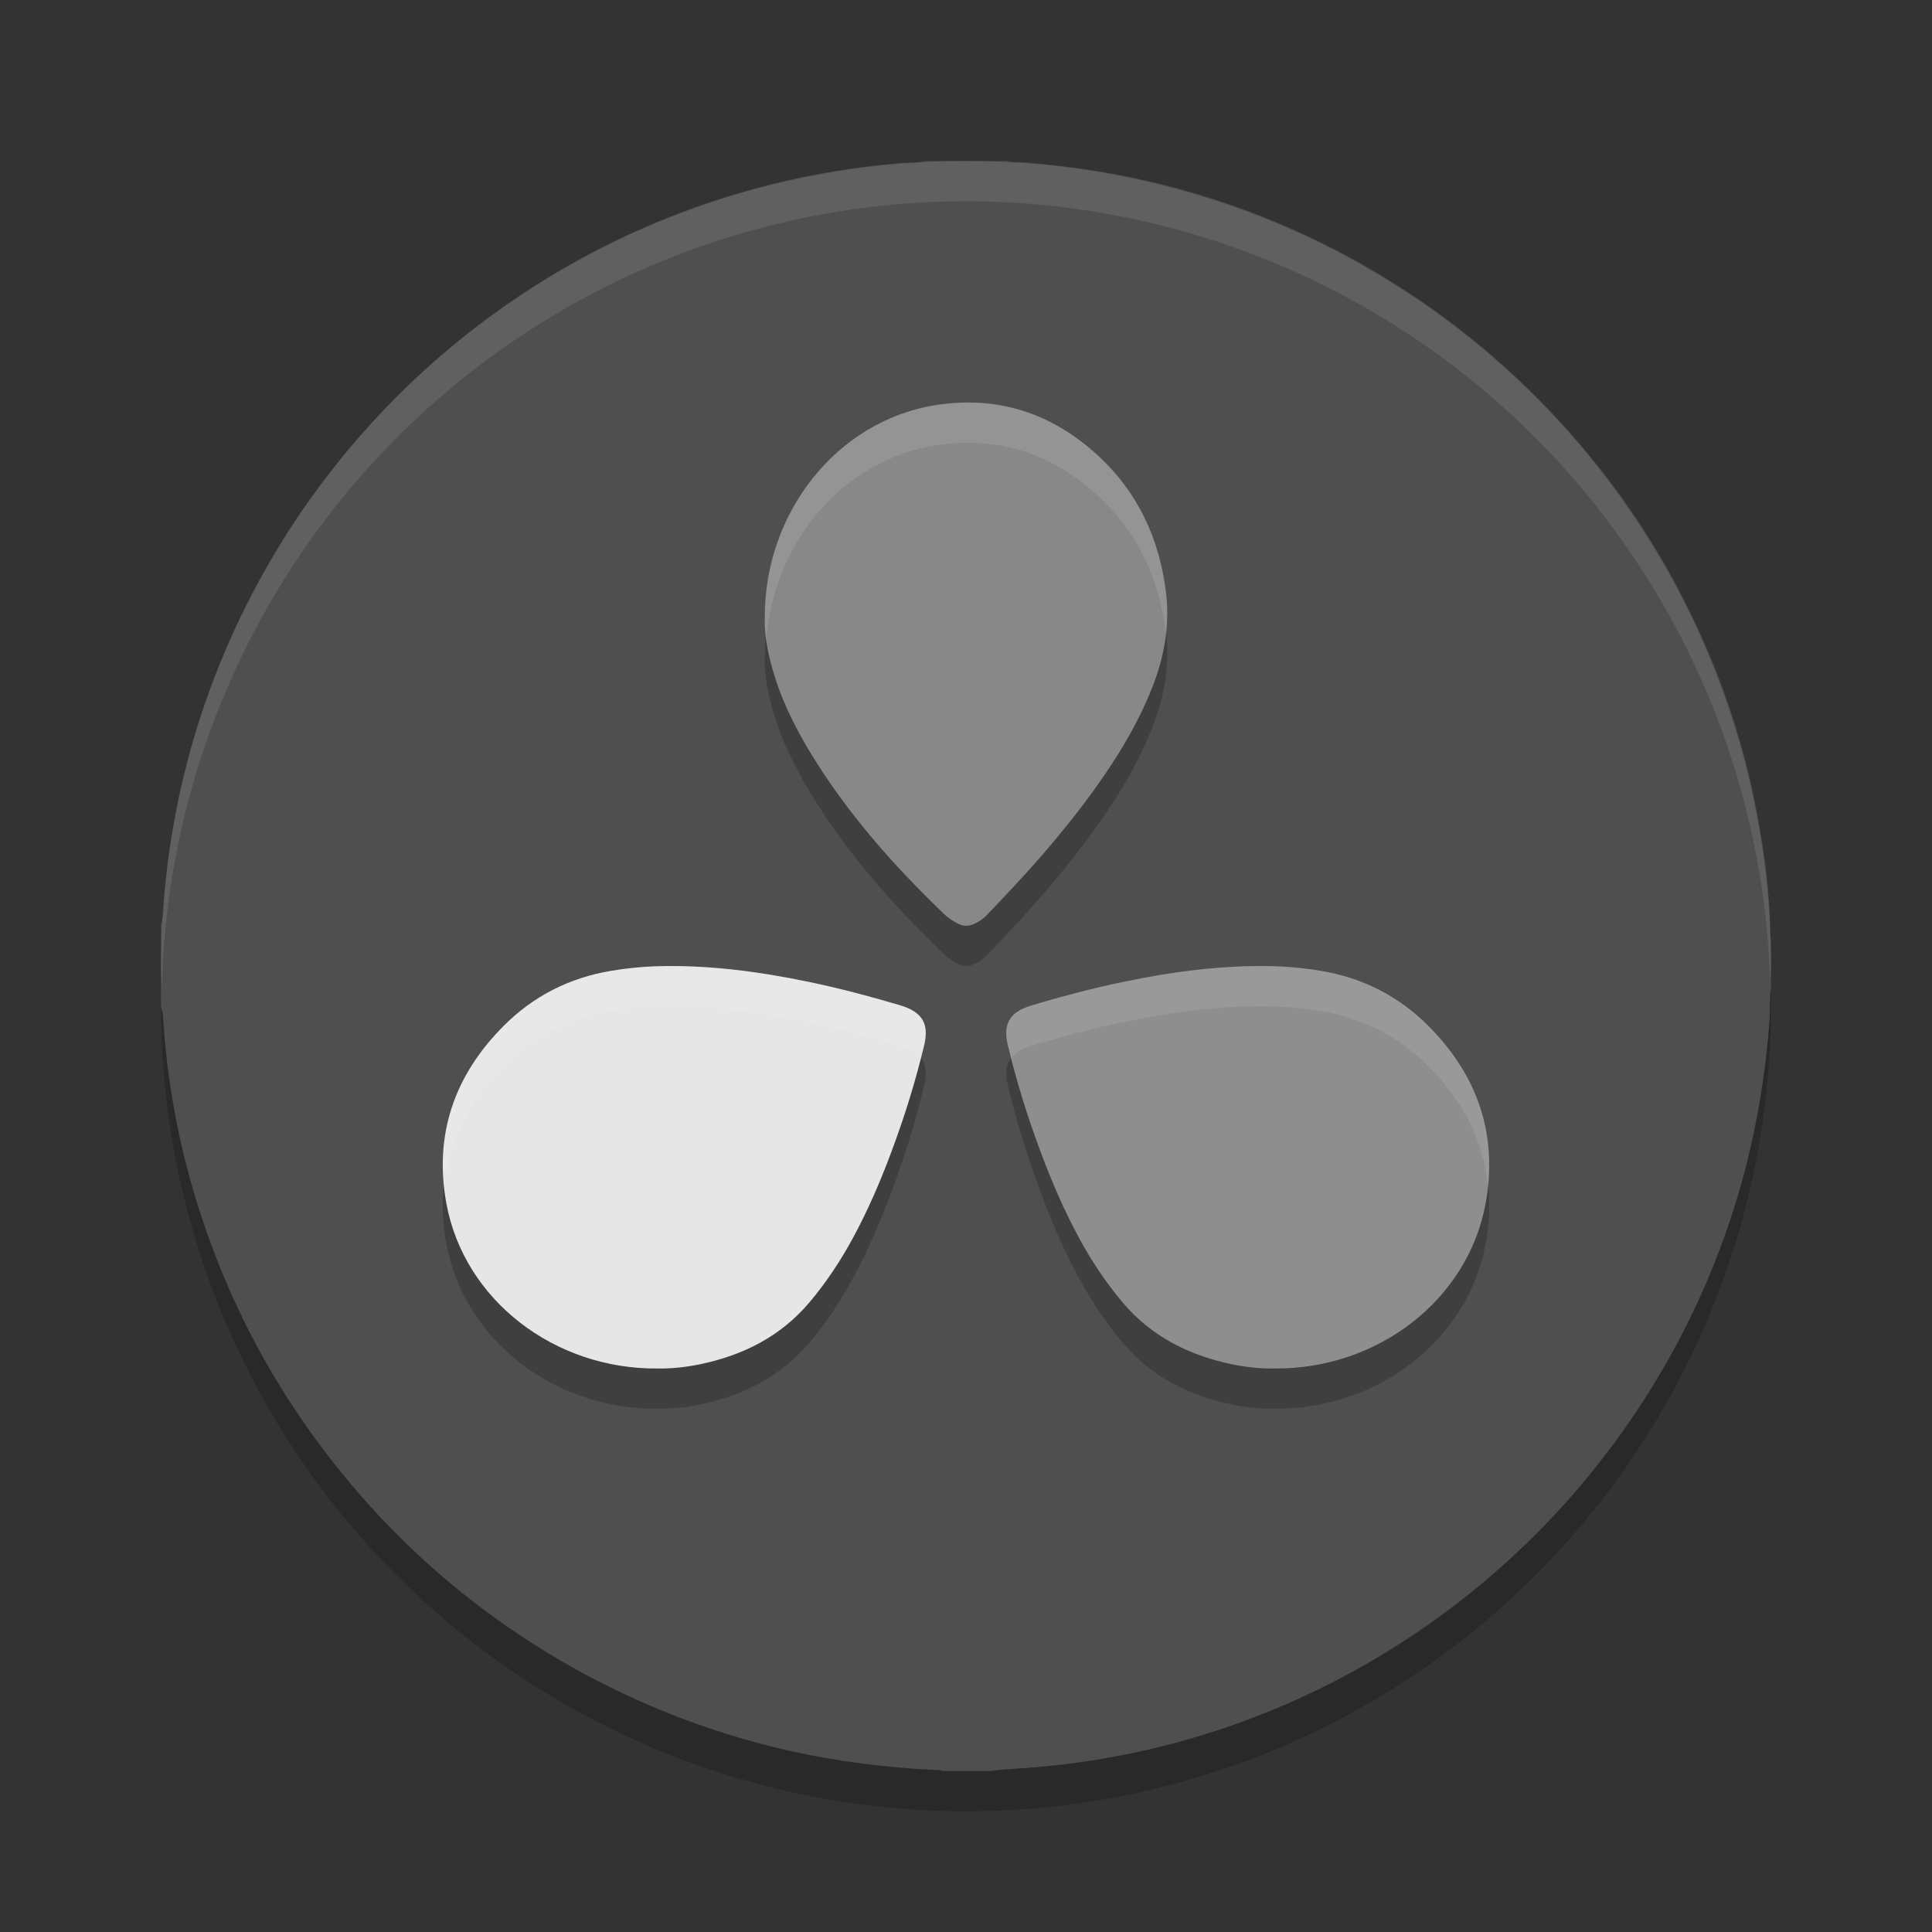 <svg xmlns="http://www.w3.org/2000/svg" width="48" height="48" version="1.1" viewBox="0 0 48 48">
 <rect x="0" y="0" width="48" height="48" fill="#333333" stroke="none"/>
 <circle style="opacity:0.2" cx="24" cy="25" r="20"/>
 <path style="fill:#4f4f4f" d="m 24.612,44 -1.186,0 c -0.055,-0.02 -0.11,-0.025 -0.166,-0.025 -0.633,-0.03 -1.262,-0.081 -1.885,-0.166 -1.165,-0.151 -2.311,-0.407 -3.427,-0.763 -1.914,-0.613 -3.698,-1.492 -5.351,-2.637 -1.533,-1.065 -2.889,-2.321 -4.07,-3.767 C 7.135,34.943 6.051,33.069 5.281,31.01 4.593,29.182 4.181,27.288 4.055,25.334 4.055,25.229 4.035,25.123 4,25.018 L 4,22.953 c 0.035,-0.091 0.05,-0.186 0.055,-0.281 0.025,-0.467 0.075,-0.935 0.136,-1.396 0.302,-2.23 0.965,-4.346 1.985,-6.35 0.703,-1.382 1.558,-2.667 2.562,-3.853 0.995,-1.175 2.111,-2.225 3.346,-3.144 2.015,-1.497 4.231,-2.577 6.653,-3.24 1.176,-0.321 2.377,-0.532 3.592,-0.633 0.216,-0.02 0.442,0 0.658,-0.055 l 2.03,0 c 0.156,0.045 0.317,0.02 0.472,0.035 0.804,0.07 1.603,0.171 2.397,0.327 2.497,0.492 4.813,1.427 6.954,2.808 1.663,1.07 3.131,2.361 4.412,3.863 1.03,1.206 1.904,2.517 2.618,3.933 0.844,1.673 1.447,3.426 1.789,5.269 0.181,0.974 0.317,1.959 0.321,2.954 0,0.066 0.015,0.136 0.02,0.201 l 0,1.186 c -0.02,0.075 -0.02,0.155 -0.025,0.236 0,0.191 0,0.382 -0.015,0.573 -0.091,1.216 -0.281,2.416 -0.583,3.602 -0.578,2.225 -1.508,4.29 -2.799,6.194 -0.96,1.417 -2.08,2.693 -3.367,3.823 -1.281,1.125 -2.683,2.075 -4.206,2.843 -1.754,0.884 -3.598,1.497 -5.532,1.833 -0.743,0.131 -1.492,0.216 -2.246,0.261 -0.199,0.023 -0.41,0.018 -0.616,0.062 z"/>
 <path style="opacity:0.1;fill:#ffffff" d="M 24,4 A 20,20 0 0 0 4,24 20,20 0 0 0 4.021,24.582 20,20 0 0 1 24,5 20,20 0 0 1 43.979,24.418 20,20 0 0 0 44,24 20,20 0 0 0 24,4 Z"/>
 <path style="opacity:0.2" d="m 16.329,34.999 c 0.326,0.009 0.693,-0.029 1.059,-0.103 1.084,-0.226 2.004,-0.695 2.712,-1.527 0.43,-0.507 0.792,-1.057 1.104,-1.636 0.367,-0.681 0.673,-1.391 0.94,-2.11 0.326,-0.869 0.603,-1.758 0.817,-2.656 0.118,-0.503 -0.015,-0.818 -0.599,-0.991 -0.742,-0.221 -1.49,-0.418 -2.252,-0.578 -1.262,-0.263 -2.533,-0.432 -3.83,-0.391 -0.366,0.014 -0.732,0.051 -1.094,0.113 -1.049,0.174 -1.94,0.635 -2.667,1.363 -1.242,1.241 -1.737,2.721 -1.43,4.409 0.44,2.411 2.687,4.127 5.241,4.108 z"/>
 <path style="fill:#e6e6e6" d="m 16.329,33.999 c 0.326,0.009 0.693,-0.029 1.059,-0.103 1.084,-0.226 2.004,-0.695 2.712,-1.527 0.43,-0.507 0.792,-1.057 1.104,-1.636 0.367,-0.681 0.673,-1.391 0.94,-2.11 0.326,-0.869 0.603,-1.758 0.817,-2.656 0.118,-0.503 -0.015,-0.818 -0.599,-0.991 -0.742,-0.221 -1.49,-0.418 -2.252,-0.578 -1.262,-0.263 -2.533,-0.432 -3.83,-0.391 -0.366,0.014 -0.732,0.051 -1.094,0.113 -1.049,0.174 -1.94,0.635 -2.667,1.363 -1.242,1.241 -1.737,2.721 -1.43,4.409 0.44,2.411 2.687,4.127 5.241,4.108 z"/>
 <path style="opacity:0.2" d="m 19.002,16.332 c -0.014,0.372 0.051,0.778 0.16,1.184 0.206,0.773 0.548,1.481 0.951,2.15 0.918,1.521 2.076,2.824 3.332,4.034 0.103,0.099 0.225,0.183 0.356,0.247 0.131,0.069 0.262,0.069 0.398,0.01 0.131,-0.059 0.248,-0.143 0.347,-0.253 0.436,-0.456 0.867,-0.912 1.279,-1.383 0.581,-0.669 1.134,-1.357 1.636,-2.096 0.455,-0.669 0.862,-1.373 1.162,-2.136 0.3,-0.758 0.445,-1.541 0.347,-2.363 -0.164,-1.357 -0.712,-2.507 -1.692,-3.409 -1.158,-1.065 -2.507,-1.491 -4.026,-1.253 -2.469,0.387 -4.26,2.686 -4.25,5.267 z"/>
 <path style="fill:#888888" d="m 19.002,15.332 c -0.014,0.372 0.051,0.778 0.16,1.184 0.206,0.773 0.548,1.481 0.951,2.15 0.918,1.521 2.076,2.824 3.332,4.034 0.103,0.099 0.225,0.183 0.356,0.247 0.131,0.069 0.262,0.069 0.398,0.01 0.131,-0.059 0.248,-0.143 0.347,-0.253 0.436,-0.456 0.867,-0.912 1.279,-1.383 0.581,-0.669 1.134,-1.357 1.636,-2.096 0.455,-0.669 0.862,-1.373 1.162,-2.136 0.3,-0.758 0.445,-1.541 0.347,-2.363 -0.164,-1.357 -0.712,-2.507 -1.692,-3.409 -1.158,-1.065 -2.507,-1.491 -4.026,-1.253 -2.469,0.387 -4.26,2.686 -4.25,5.267 z"/>
 <path style="opacity:0.2" d="m 31.671,34.999 c -0.326,0.009 -0.693,-0.029 -1.059,-0.103 -1.084,-0.226 -2.004,-0.695 -2.712,-1.527 -0.43,-0.507 -0.792,-1.057 -1.104,-1.636 -0.367,-0.681 -0.673,-1.391 -0.94,-2.11 -0.326,-0.869 -0.603,-1.758 -0.817,-2.656 -0.118,-0.503 0.015,-0.818 0.599,-0.991 0.742,-0.221 1.49,-0.418 2.252,-0.578 1.262,-0.263 2.533,-0.432 3.83,-0.391 0.366,0.014 0.732,0.051 1.094,0.113 1.049,0.174 1.94,0.635 2.667,1.363 1.242,1.241 1.737,2.721 1.43,4.409 -0.44,2.411 -2.687,4.127 -5.241,4.108 z"/>
 <path style="fill:#8e8e8e" d="m 31.671,33.999 c -0.326,0.009 -0.693,-0.029 -1.059,-0.103 -1.084,-0.226 -2.004,-0.695 -2.712,-1.527 -0.43,-0.507 -0.792,-1.057 -1.104,-1.636 -0.367,-0.681 -0.673,-1.391 -0.94,-2.11 -0.326,-0.869 -0.603,-1.758 -0.817,-2.656 -0.118,-0.503 0.015,-0.818 0.599,-0.991 0.742,-0.221 1.49,-0.418 2.252,-0.578 1.262,-0.263 2.533,-0.432 3.83,-0.391 0.366,0.014 0.732,0.051 1.094,0.113 1.049,0.174 1.94,0.635 2.667,1.363 1.242,1.241 1.737,2.721 1.43,4.409 -0.44,2.411 -2.687,4.127 -5.241,4.108 z"/>
 <path style="opacity:0.1;fill:#ffffff" d="m 16.279,24.006 c -0.366,0.014 -0.732,0.052 -1.094,0.113 -1.049,0.174 -1.941,0.635 -2.668,1.363 -1.132,1.131 -1.635,2.462 -1.484,3.967 0.115,-1.1 0.61,-2.093 1.484,-2.967 0.727,-0.728 1.619,-1.189 2.668,-1.363 0.362,-0.061 0.727,-0.099 1.094,-0.113 1.297,-0.042 2.568,0.127 3.83,0.391 0.762,0.16 1.51,0.357 2.252,0.578 0.255,0.076 0.41,0.185 0.51,0.318 0.028,-0.109 0.064,-0.217 0.09,-0.326 0.118,-0.503 -0.016,-0.819 -0.6,-0.992 -0.742,-0.221 -1.49,-0.418 -2.252,-0.578 -1.262,-0.263 -2.533,-0.432 -3.83,-0.391 z"/>
 <path style="opacity:0.1;fill:#ffffff" d="m 23.812,10.006 c -0.184,0.009 -0.371,0.029 -0.561,0.059 -2.469,0.387 -4.26,2.686 -4.25,5.268 -0.007,0.187 0.007,0.382 0.035,0.582 0.174,-2.406 1.881,-4.484 4.215,-4.85 1.518,-0.237 2.867,0.187 4.025,1.252 0.975,0.898 1.521,2.043 1.688,3.393 0.035,-0.322 0.044,-0.648 0.004,-0.982 C 28.805,13.369 28.257,12.218 27.277,11.316 26.264,10.385 25.104,9.943 23.812,10.006 Z"/>
 <path style="opacity:0.1;fill:#ffffff" d="m 31.721,24.006 c -1.297,-0.042 -2.568,0.127 -3.83,0.391 -0.762,0.16 -1.51,0.357 -2.252,0.578 -0.584,0.173 -0.718,0.489 -0.6,0.992 0.026,0.109 0.062,0.217 0.09,0.326 0.1,-0.133 0.255,-0.243 0.51,-0.318 0.742,-0.221 1.49,-0.418 2.252,-0.578 1.262,-0.263 2.533,-0.432 3.83,-0.391 0.366,0.014 0.732,0.052 1.094,0.113 1.049,0.174 1.941,0.635 2.668,1.363 0.875,0.873 1.37,1.867 1.484,2.967 0.15,-1.504 -0.352,-2.836 -1.484,-3.967 -0.727,-0.728 -1.619,-1.189 -2.668,-1.363 -0.362,-0.061 -0.727,-0.099 -1.094,-0.113 z"/>
</svg>
